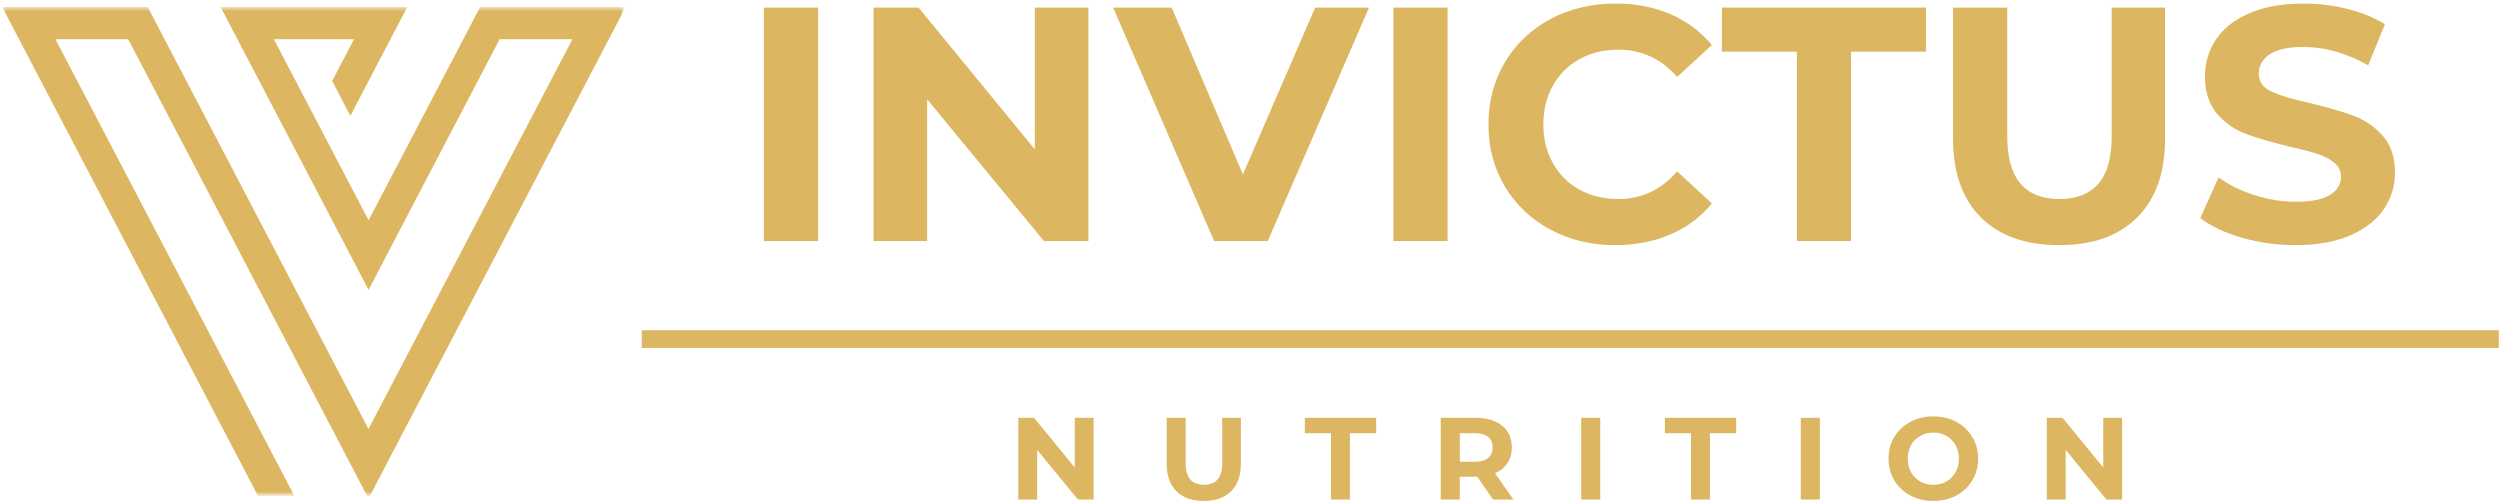 <svg width="562" height="113" viewBox="0 0 562 113" fill="none" xmlns="http://www.w3.org/2000/svg">
<mask id="mask0_74_77" style="mask-type:luminance" maskUnits="userSpaceOnUse" x="0" y="1" width="141" height="111">
<path d="M0.5 1.587H140.09V111.255H0.5V1.587Z" fill="white"/>
</mask>
<g mask="url(#mask0_74_77)">
<path d="M107.932 1.587L82.86 49.508H82.853L61.563 8.815H79.578L74.665 18.203L78.762 26.031L91.548 1.587H49.593L82.853 65.15V65.165L86.951 57.337L86.943 57.322L112.323 8.815H128.685L82.838 96.434L70.574 72.986L33.209 1.587H0.5L58.002 111.482H66.175L12.463 8.815H28.817L82.53 111.482H83.147L140.641 1.587H107.932Z" fill="#DDB661"/>
</g>
<path d="M171.719 1.708H183.91V54.198H171.719V1.708Z" fill="#DDB661"/>
<path d="M244.675 1.708V54.198H234.688L208.426 22.329V54.198H196.383V1.708H206.488L232.631 33.577V1.708H244.675Z" fill="#DDB661"/>
<path d="M307.751 1.708L284.986 54.198H272.942L250.235 1.708H263.395L279.404 39.201L295.649 1.708H307.751Z" fill="#DDB661"/>
<path d="M313.232 1.708H325.422V54.198H313.232V1.708Z" fill="#DDB661"/>
<path d="M363.099 55.106C357.73 55.106 352.876 53.949 348.529 51.621C344.196 49.299 340.788 46.077 338.306 41.954C335.839 37.817 334.605 33.152 334.605 27.953C334.605 22.761 335.839 18.104 338.306 13.981C340.788 9.843 344.196 6.614 348.529 4.285C352.876 1.964 357.76 0.8 363.187 0.8C367.747 0.8 371.867 1.605 375.554 3.202C379.233 4.805 382.325 7.112 384.836 10.114L377.022 17.291C373.453 13.212 369.04 11.169 363.774 11.169C360.521 11.169 357.613 11.886 355.05 13.307C352.502 14.713 350.512 16.698 349.087 19.253C347.655 21.816 346.942 24.716 346.942 27.953C346.942 31.197 347.655 34.097 349.087 36.653C350.512 39.216 352.502 41.208 355.05 42.628C357.613 44.034 360.521 44.737 363.774 44.737C369.04 44.737 373.453 42.672 377.022 38.527L384.836 45.733C382.325 48.779 379.211 51.108 375.495 52.705C371.794 54.301 367.659 55.106 363.099 55.106Z" fill="#DDB661"/>
<path d="M403.939 11.608H387.077V1.708H432.961V11.608H416.1V54.198H403.939V11.608Z" fill="#DDB661"/>
<path d="M462.892 55.106C455.372 55.106 449.512 53.041 445.326 48.897C441.133 44.737 439.04 38.813 439.04 31.117V1.708H451.23V30.648C451.23 40.043 455.137 44.737 462.951 44.737C466.77 44.737 469.678 43.609 471.675 41.339C473.687 39.055 474.701 35.496 474.701 30.648V1.708H486.715V31.117C486.715 38.813 484.615 44.737 480.429 48.897C476.258 53.041 470.412 55.106 462.892 55.106Z" fill="#DDB661"/>
<path d="M516.034 55.106C511.877 55.106 507.853 54.55 503.961 53.437C500.083 52.309 496.969 50.83 494.619 49.014L498.732 39.875C501.001 41.537 503.681 42.862 506.781 43.858C509.894 44.854 513.008 45.352 516.122 45.352C519.566 45.352 522.114 44.847 523.759 43.829C525.419 42.797 526.256 41.427 526.256 39.728C526.256 38.483 525.764 37.444 524.787 36.623C523.825 35.788 522.57 35.122 521.027 34.632C519.5 34.126 517.429 33.577 514.829 32.991C510.834 32.039 507.552 31.087 504.989 30.15C502.418 29.198 500.23 27.675 498.409 25.58C496.587 23.471 495.677 20.659 495.677 17.144C495.677 14.098 496.499 11.345 498.144 8.884C499.789 6.409 502.271 4.446 505.606 2.997C508.954 1.532 513.037 0.8 517.855 0.8C521.204 0.8 524.479 1.202 527.696 2.001C530.905 2.806 533.717 3.956 536.126 5.457L532.366 14.684C527.49 11.931 522.621 10.554 517.767 10.554C514.359 10.554 511.84 11.11 510.217 12.223C508.587 13.322 507.779 14.764 507.779 16.559C507.779 18.36 508.719 19.693 510.599 20.572C512.479 21.45 515.343 22.314 519.206 23.149C523.216 24.108 526.498 25.068 529.047 26.02C531.61 26.957 533.806 28.451 535.627 30.501C537.463 32.552 538.388 35.327 538.388 38.82C538.388 41.83 537.543 44.576 535.862 47.051C534.173 49.512 531.646 51.474 528.283 52.939C524.934 54.381 520.851 55.106 516.034 55.106Z" fill="#DDB661"/>
<path d="M144.269 76.237H561.731" stroke="#DDB661" stroke-width="4"/>
<path d="M245.841 93.925V112.291H242.316L233.151 101.131V112.291H228.921V93.925H232.446L241.611 105.085V93.925H245.841Z" fill="#DDB661"/>
<path d="M270.61 112.613C267.981 112.613 265.94 111.895 264.471 110.445C263.002 108.981 262.268 106.901 262.268 104.206V93.925H266.527V104.06C266.527 107.34 267.893 108.981 270.64 108.981C271.969 108.981 272.99 108.593 273.695 107.809C274.4 107.011 274.752 105.759 274.752 104.06V93.925H278.953V104.206C278.953 106.901 278.218 108.981 276.75 110.445C275.281 111.895 273.232 112.613 270.61 112.613Z" fill="#DDB661"/>
<path d="M299.201 97.381H293.326V93.925H309.365V97.381H303.461V112.291H299.201V97.381Z" fill="#DDB661"/>
<path d="M335.629 112.291L332.074 107.165H328.167V112.291H323.879V93.925H331.869C333.492 93.925 334.902 94.203 336.099 94.745C337.31 95.272 338.243 96.034 338.889 97.03C339.536 98.026 339.859 99.212 339.859 100.574C339.859 101.943 339.521 103.122 338.86 104.118C338.214 105.114 337.281 105.868 336.069 106.374L340.211 112.291H335.629ZM335.541 100.574C335.541 99.564 335.203 98.78 334.542 98.231C333.874 97.667 332.904 97.381 331.634 97.381H328.167V103.796H331.634C332.904 103.796 333.874 103.518 334.542 102.947C335.203 102.383 335.541 101.592 335.541 100.574Z" fill="#DDB661"/>
<path d="M355.452 93.925H359.741V112.291H355.452V93.925Z" fill="#DDB661"/>
<path d="M380.139 97.381H374.264V93.925H390.302V97.381H384.398V112.291H380.139V97.381Z" fill="#DDB661"/>
<path d="M404.816 93.925H409.105V112.291H404.816V93.925Z" fill="#DDB661"/>
<path d="M434.613 112.613C432.689 112.613 430.971 112.203 429.443 111.383C427.916 110.563 426.712 109.435 425.83 107.985C424.964 106.542 424.538 104.909 424.538 103.093C424.538 101.299 424.964 99.681 425.83 98.231C426.712 96.788 427.916 95.653 429.443 94.833C430.971 94.013 432.689 93.603 434.613 93.603C436.53 93.603 438.256 94.013 439.783 94.833C441.311 95.653 442.501 96.788 443.367 98.231C444.248 99.681 444.689 101.299 444.689 103.093C444.689 104.909 444.248 106.542 443.367 107.985C442.501 109.435 441.311 110.563 439.783 111.383C438.256 112.203 436.53 112.613 434.613 112.613ZM434.613 108.981C435.708 108.981 436.684 108.739 437.551 108.248C438.432 107.743 439.115 107.048 439.607 106.169C440.114 105.275 440.371 104.25 440.371 103.093C440.371 101.965 440.114 100.955 439.607 100.076C439.115 99.183 438.432 98.487 437.551 97.996C436.684 97.491 435.708 97.235 434.613 97.235C433.534 97.235 432.557 97.491 431.676 97.996C430.795 98.487 430.097 99.183 429.59 100.076C429.098 100.955 428.856 101.965 428.856 103.093C428.856 104.25 429.098 105.275 429.59 106.169C430.097 107.048 430.795 107.743 431.676 108.248C432.557 108.739 433.534 108.981 434.613 108.981Z" fill="#DDB661"/>
<path d="M477.045 93.925V112.291H473.52L464.355 101.131V112.291H460.125V93.925H463.65L472.815 105.085V93.925H477.045Z" fill="#DDB661"/>
</svg>
